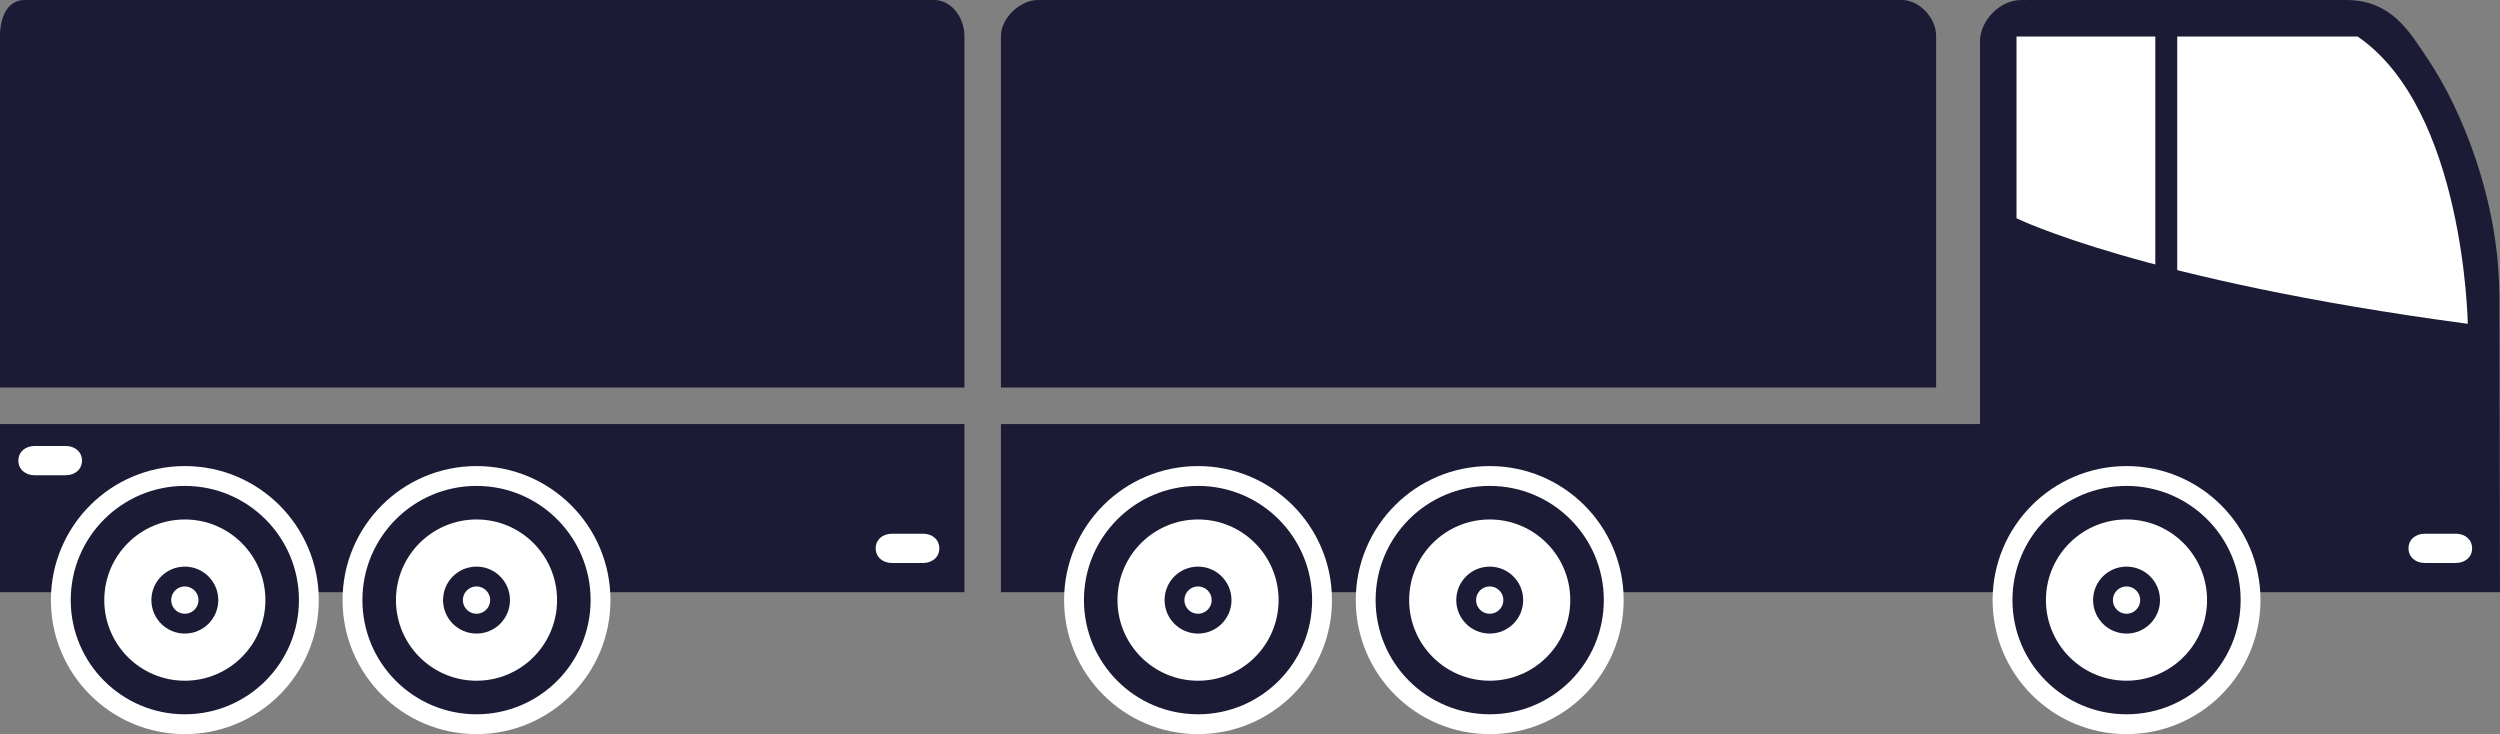 <svg width="252" height="74" viewBox="0 0 252 74" fill="none" xmlns="http://www.w3.org/2000/svg">
<rect x="0" y="0" width="252" height="74" fill="#808080" stroke="none"/>
<g id="Group">
<g id="Group_2">
<path id="Vector" d="M0 42.745H97.213V59.695H0V42.745Z" fill="#1B1B35"/>
<path id="Vector_2" d="M199.581 42.745V11.044V5.429V4.196C199.581 2.052 201.603 0 203.745 0H204.019C204.091 0 204.158 0.017 204.229 0.021L204.248 0C204.248 0 221.623 0 236.481 0C241.139 0 242.954 3.345 244.643 5.832C248.218 11.097 251.87 20.258 251.931 29.635L251.939 29.565L252 59.695H232.943H229.553H100.895V42.745H199.581Z" fill="#1B1B35"/>
<path id="Vector_3" d="M203.264 3.685V22C203.264 22 215.923 28.254 248.752 32.64C248.752 32.64 248.427 11.055 237.653 3.685H203.264Z" fill="white"/>
<g id="Group_3">
<path id="Vector_4" d="M214.356 73C207.452 73 201.855 67.399 201.855 60.49C201.855 53.581 207.452 47.98 214.356 47.98C221.26 47.98 226.857 53.581 226.857 60.49C226.857 67.399 221.26 73 214.356 73Z" fill="#1B1B35" stroke="white" stroke-width="2" stroke-miterlimit="10"/>
<g id="Group_4">
<path id="Vector_5" d="M214.147 68.613C209.664 68.501 206.12 64.772 206.232 60.285C206.344 55.799 210.07 52.252 214.553 52.364C219.037 52.477 222.581 56.205 222.469 60.692C222.357 65.179 218.631 68.725 214.147 68.613Z" fill="white"/>
<path id="Vector_6" d="M211.983 60.49C211.983 61.8 213.045 62.864 214.356 62.864C215.665 62.864 216.729 61.801 216.729 60.49C216.729 59.179 215.666 58.115 214.356 58.115C213.045 58.114 211.983 59.178 211.983 60.49Z" fill="white" stroke="#1B1B35" stroke-width="2" stroke-miterlimit="10"/>
</g>
</g>
<g id="Group_5">
<path id="Vector_7" d="M108.261 60.49C108.261 67.398 113.858 73 120.762 73C127.666 73 133.263 67.398 133.263 60.49C133.263 53.58 127.666 47.98 120.762 47.98C113.858 47.98 108.261 53.58 108.261 60.49Z" fill="#1B1B35" stroke="white" stroke-width="2" stroke-miterlimit="10"/>
<g id="Group_6">
<path id="Vector_8" d="M112.642 60.49C112.642 64.978 116.278 68.616 120.762 68.616C125.247 68.616 128.883 64.978 128.883 60.49C128.883 56.002 125.246 52.363 120.762 52.363C116.278 52.363 112.642 56.001 112.642 60.49Z" fill="white"/>
<path id="Vector_9" d="M118.389 60.49C118.389 61.8 119.451 62.864 120.762 62.864C122.071 62.864 123.135 61.801 123.135 60.49C123.135 59.179 122.072 58.115 120.762 58.115C119.451 58.114 118.389 59.178 118.389 60.49Z" fill="white" stroke="#1B1B35" stroke-width="2" stroke-miterlimit="10"/>
</g>
</g>
<g id="Group_7">
<path id="Vector_10" d="M137.662 60.49C137.662 67.398 143.26 73 150.164 73C157.068 73 162.665 67.398 162.665 60.49C162.665 53.58 157.068 47.98 150.164 47.98C143.259 47.979 137.662 53.58 137.662 60.49Z" fill="#1B1B35" stroke="white" stroke-width="2" stroke-miterlimit="10"/>
<g id="Group_8">
<path id="Vector_11" d="M142.043 60.49C142.043 64.978 145.68 68.616 150.163 68.616C154.648 68.616 158.284 64.978 158.284 60.49C158.284 56.002 154.648 52.363 150.163 52.363C145.679 52.363 142.043 56.001 142.043 60.49Z" fill="white"/>
<path id="Vector_12" d="M147.791 60.49C147.791 61.8 148.853 62.864 150.164 62.864C151.475 62.864 152.536 61.801 152.536 60.49C152.536 59.179 151.475 58.115 150.164 58.115C148.853 58.115 147.791 59.178 147.791 60.49Z" fill="white" stroke="#1B1B35" stroke-width="2" stroke-miterlimit="10"/>
</g>
</g>
<g id="Group_9">
<path id="Vector_13" d="M6.13 60.49C6.13 67.398 11.728 73 18.632 73C25.536 73 31.133 67.398 31.133 60.49C31.133 53.58 25.536 47.98 18.632 47.98C11.728 47.979 6.13 53.58 6.13 60.49Z" fill="#1B1B35" stroke="white" stroke-width="2" stroke-miterlimit="10"/>
<g id="Group_10">
<path id="Vector_14" d="M10.511 60.49C10.511 64.978 14.147 68.616 18.632 68.616C23.115 68.616 26.752 64.978 26.752 60.49C26.752 56.002 23.115 52.363 18.632 52.363C14.147 52.363 10.511 56.001 10.511 60.49Z" fill="white"/>
<path id="Vector_15" d="M16.259 60.49C16.259 61.8 17.321 62.864 18.631 62.864C19.941 62.864 21.003 61.801 21.003 60.49C21.003 59.179 19.941 58.115 18.631 58.115C17.321 58.114 16.259 59.178 16.259 60.49Z" fill="white" stroke="#1B1B35" stroke-width="2" stroke-miterlimit="10"/>
</g>
</g>
<g id="Group_11">
<path id="Vector_16" d="M35.531 60.49C35.531 67.398 41.13 73 48.033 73C54.938 73 60.534 67.398 60.534 60.49C60.534 53.58 54.938 47.98 48.033 47.98C41.13 47.979 35.531 53.58 35.531 60.49Z" fill="#1B1B35" stroke="white" stroke-width="2" stroke-miterlimit="10"/>
<g id="Group_12">
<path id="Vector_17" d="M39.912 60.49C39.912 64.978 43.549 68.616 48.033 68.616C52.518 68.616 56.153 64.978 56.153 60.49C56.153 56.002 52.518 52.363 48.033 52.363C43.55 52.363 39.912 56.001 39.912 60.49Z" fill="white"/>
<path id="Vector_18" d="M45.66 60.49C45.66 61.8 46.722 62.864 48.033 62.864C49.343 62.864 50.406 61.801 50.406 60.49C50.406 59.179 49.344 58.115 48.033 58.115C46.722 58.114 45.66 59.178 45.66 60.49Z" fill="white" stroke="#1B1B35" stroke-width="2" stroke-miterlimit="10"/>
</g>
</g>
</g>
<path id="Vector_19" d="M244.408 53.8C243.507 53.8 242.777 54.371 242.777 55.273C242.777 56.174 243.507 56.748 244.408 56.748H247.556C248.457 56.748 249.188 56.174 249.188 55.273C249.188 54.371 248.457 53.8 247.556 53.8H244.408Z" fill="white"/>
<path id="Vector_20" d="M89.903 53.8C89.001 53.8 88.271 54.371 88.271 55.273C88.271 56.174 89.001 56.748 89.903 56.748H93.05C93.952 56.748 94.684 56.174 94.684 55.273C94.684 54.371 93.952 53.8 93.05 53.8H89.903Z" fill="white"/>
<path id="Vector_21" d="M3.484 44.956C2.582 44.956 1.852 45.528 1.852 46.43C1.852 47.33 2.582 47.904 3.484 47.904H6.631C7.533 47.904 8.265 47.33 8.265 46.43C8.265 45.528 7.533 44.956 6.631 44.956H3.484Z" fill="white"/>
<path id="Vector_22" d="M217.255 2.948H219.465V27.268H217.255V2.948Z" fill="#1B1B35"/>
<path id="Vector_23" d="M104.625 0H191.698C193.506 0 195.162 1.824 195.162 3.633V15.425V31.148V39.06H100.895V31.148V15.425V3.633C100.895 1.824 102.817 0 104.625 0Z" fill="#1B1B35"/>
<path id="Vector_24" d="M2.495 0H94.15C95.958 0 97.213 1.824 97.213 3.633V15.425V31.148V39.06H0V31.148V15.425V3.633C0 1.824 0.687 0 2.495 0Z" fill="#1B1B35"/>
</g>
</svg>
